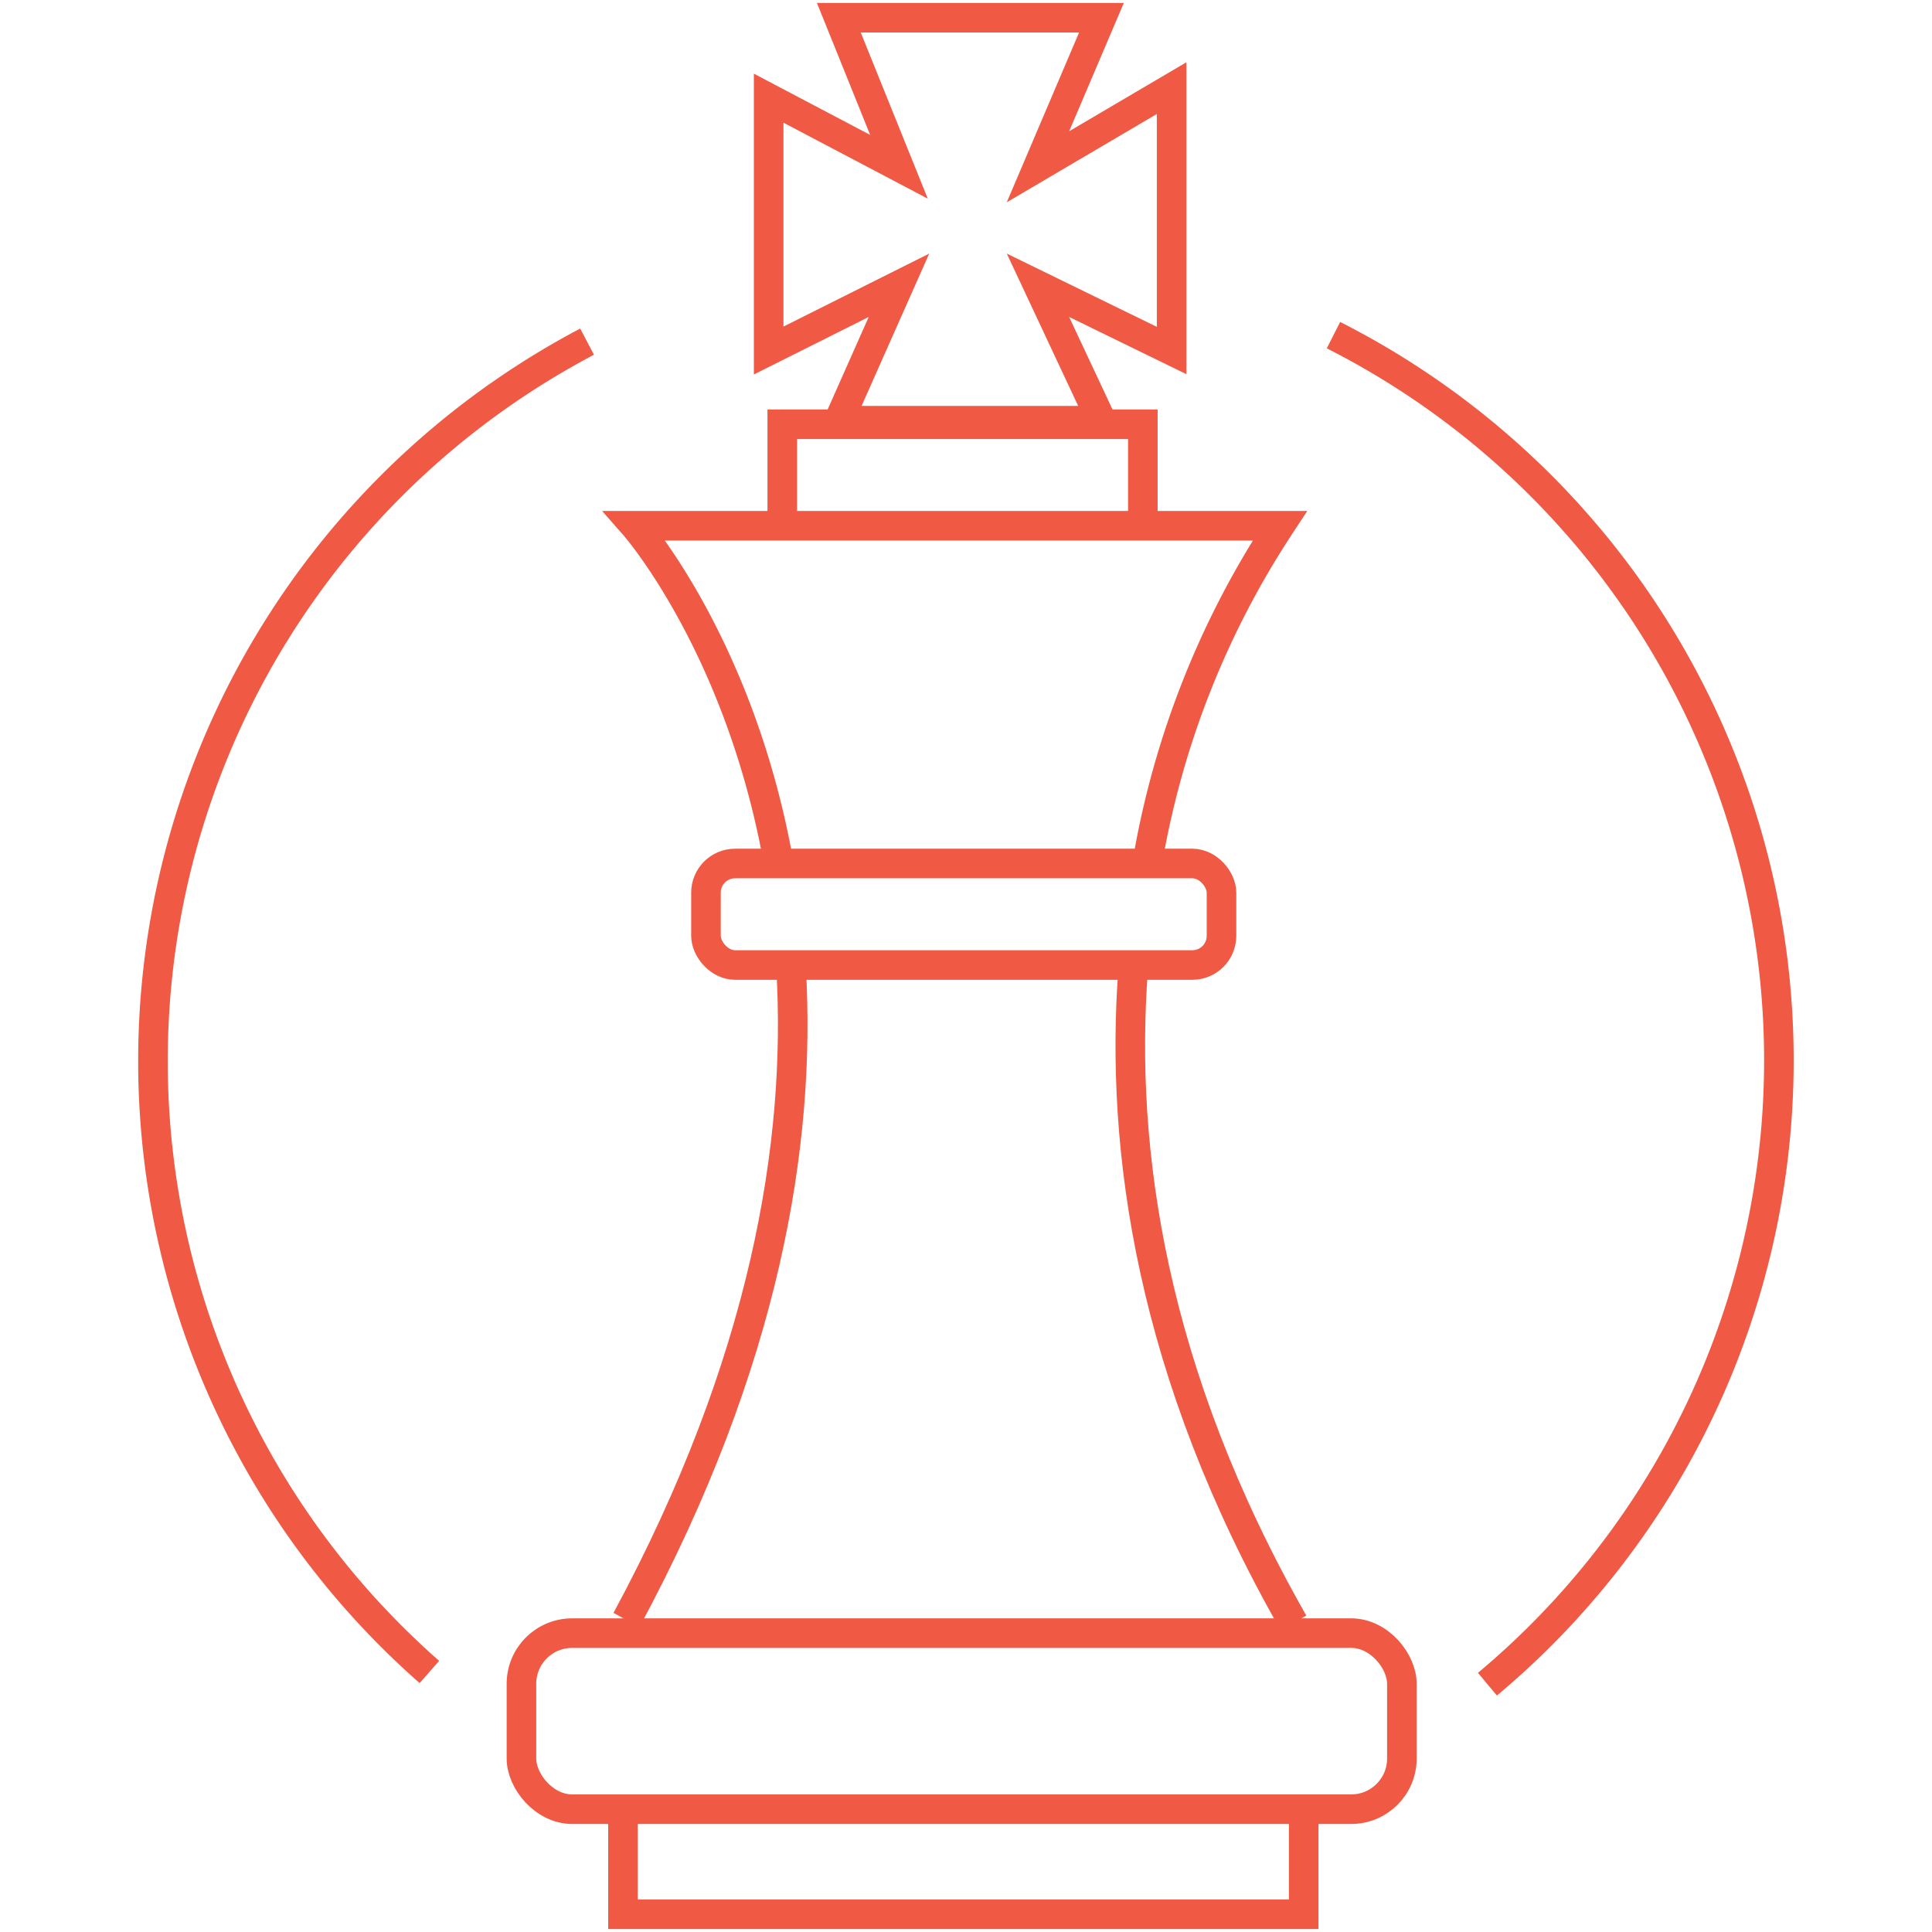 <svg xmlns="http://www.w3.org/2000/svg" viewBox="0 0 98 98"><defs><style>.cls-1,.cls-2{fill:none;}.cls-1{stroke:#F05944;stroke-miterlimit:10;stroke-width:1.5px;}</style></defs><title>001_hashworks_icon1</title><g id="Layer_2" data-name="Layer 2"><g id="Layer_1-2" data-name="Layer 1"><polygon id="_Path_" data-name="&lt;Path&gt;" class="cls-1" points="52.65 14.47 55.87 21.34 49.21 21.34 42.55 21.34 45.6 14.47 38.99 17.78 38.99 11.12 38.99 4.98 45.6 8.46 42.55 0.9 49.21 0.9 55.87 0.9 52.65 8.46 59.43 4.47 59.43 11.12 59.43 17.78 52.65 14.47"/><polyline id="_Path_2" data-name="&lt;Path&gt;" class="cls-1" points="57.97 25.98 57.97 21.52 39.68 21.52 39.68 25.98"/><path id="_Path_3" data-name="&lt;Path&gt;" class="cls-1" d="M40.13,49.17c.51,8.76-1.28,19.88-8.35,33"/><path id="_Path_4" data-name="&lt;Path&gt;" class="cls-1" d="M58.24,43.51a44.65,44.65,0,0,1,6.68-16.84H32.2s5.27,6,7.26,16.9"/><path id="_Path_5" data-name="&lt;Path&gt;" class="cls-1" d="M65.61,82.32c-7.22-12.67-8.82-24-8.13-33.16"/><rect id="_Rectangle_" data-name="&lt;Rectangle&gt;" class="cls-1" x="26.45" y="82.84" width="44.66" height="8.93" rx="2.57" ry="2.57"/><polyline id="_Path_6" data-name="&lt;Path&gt;" class="cls-1" points="66.13 92.11 66.13 97.1 31.6 97.1 31.6 92.11"/><rect id="_Rectangle_2" data-name="&lt;Rectangle&gt;" class="cls-1" x="35.81" y="43.8" width="26.15" height="5.15" rx="1.48" ry="1.48"/><path id="_Path_7" data-name="&lt;Path&gt;" class="cls-1" d="M21.78,84.81a41.25,41.25,0,0,1,8-67.48"/><path id="_Path_8" data-name="&lt;Path&gt;" class="cls-1" d="M67.64,17a41.25,41.25,0,0,1,7.81,68.43"/><rect class="cls-2" width="98" height="98"/></g></g></svg>
